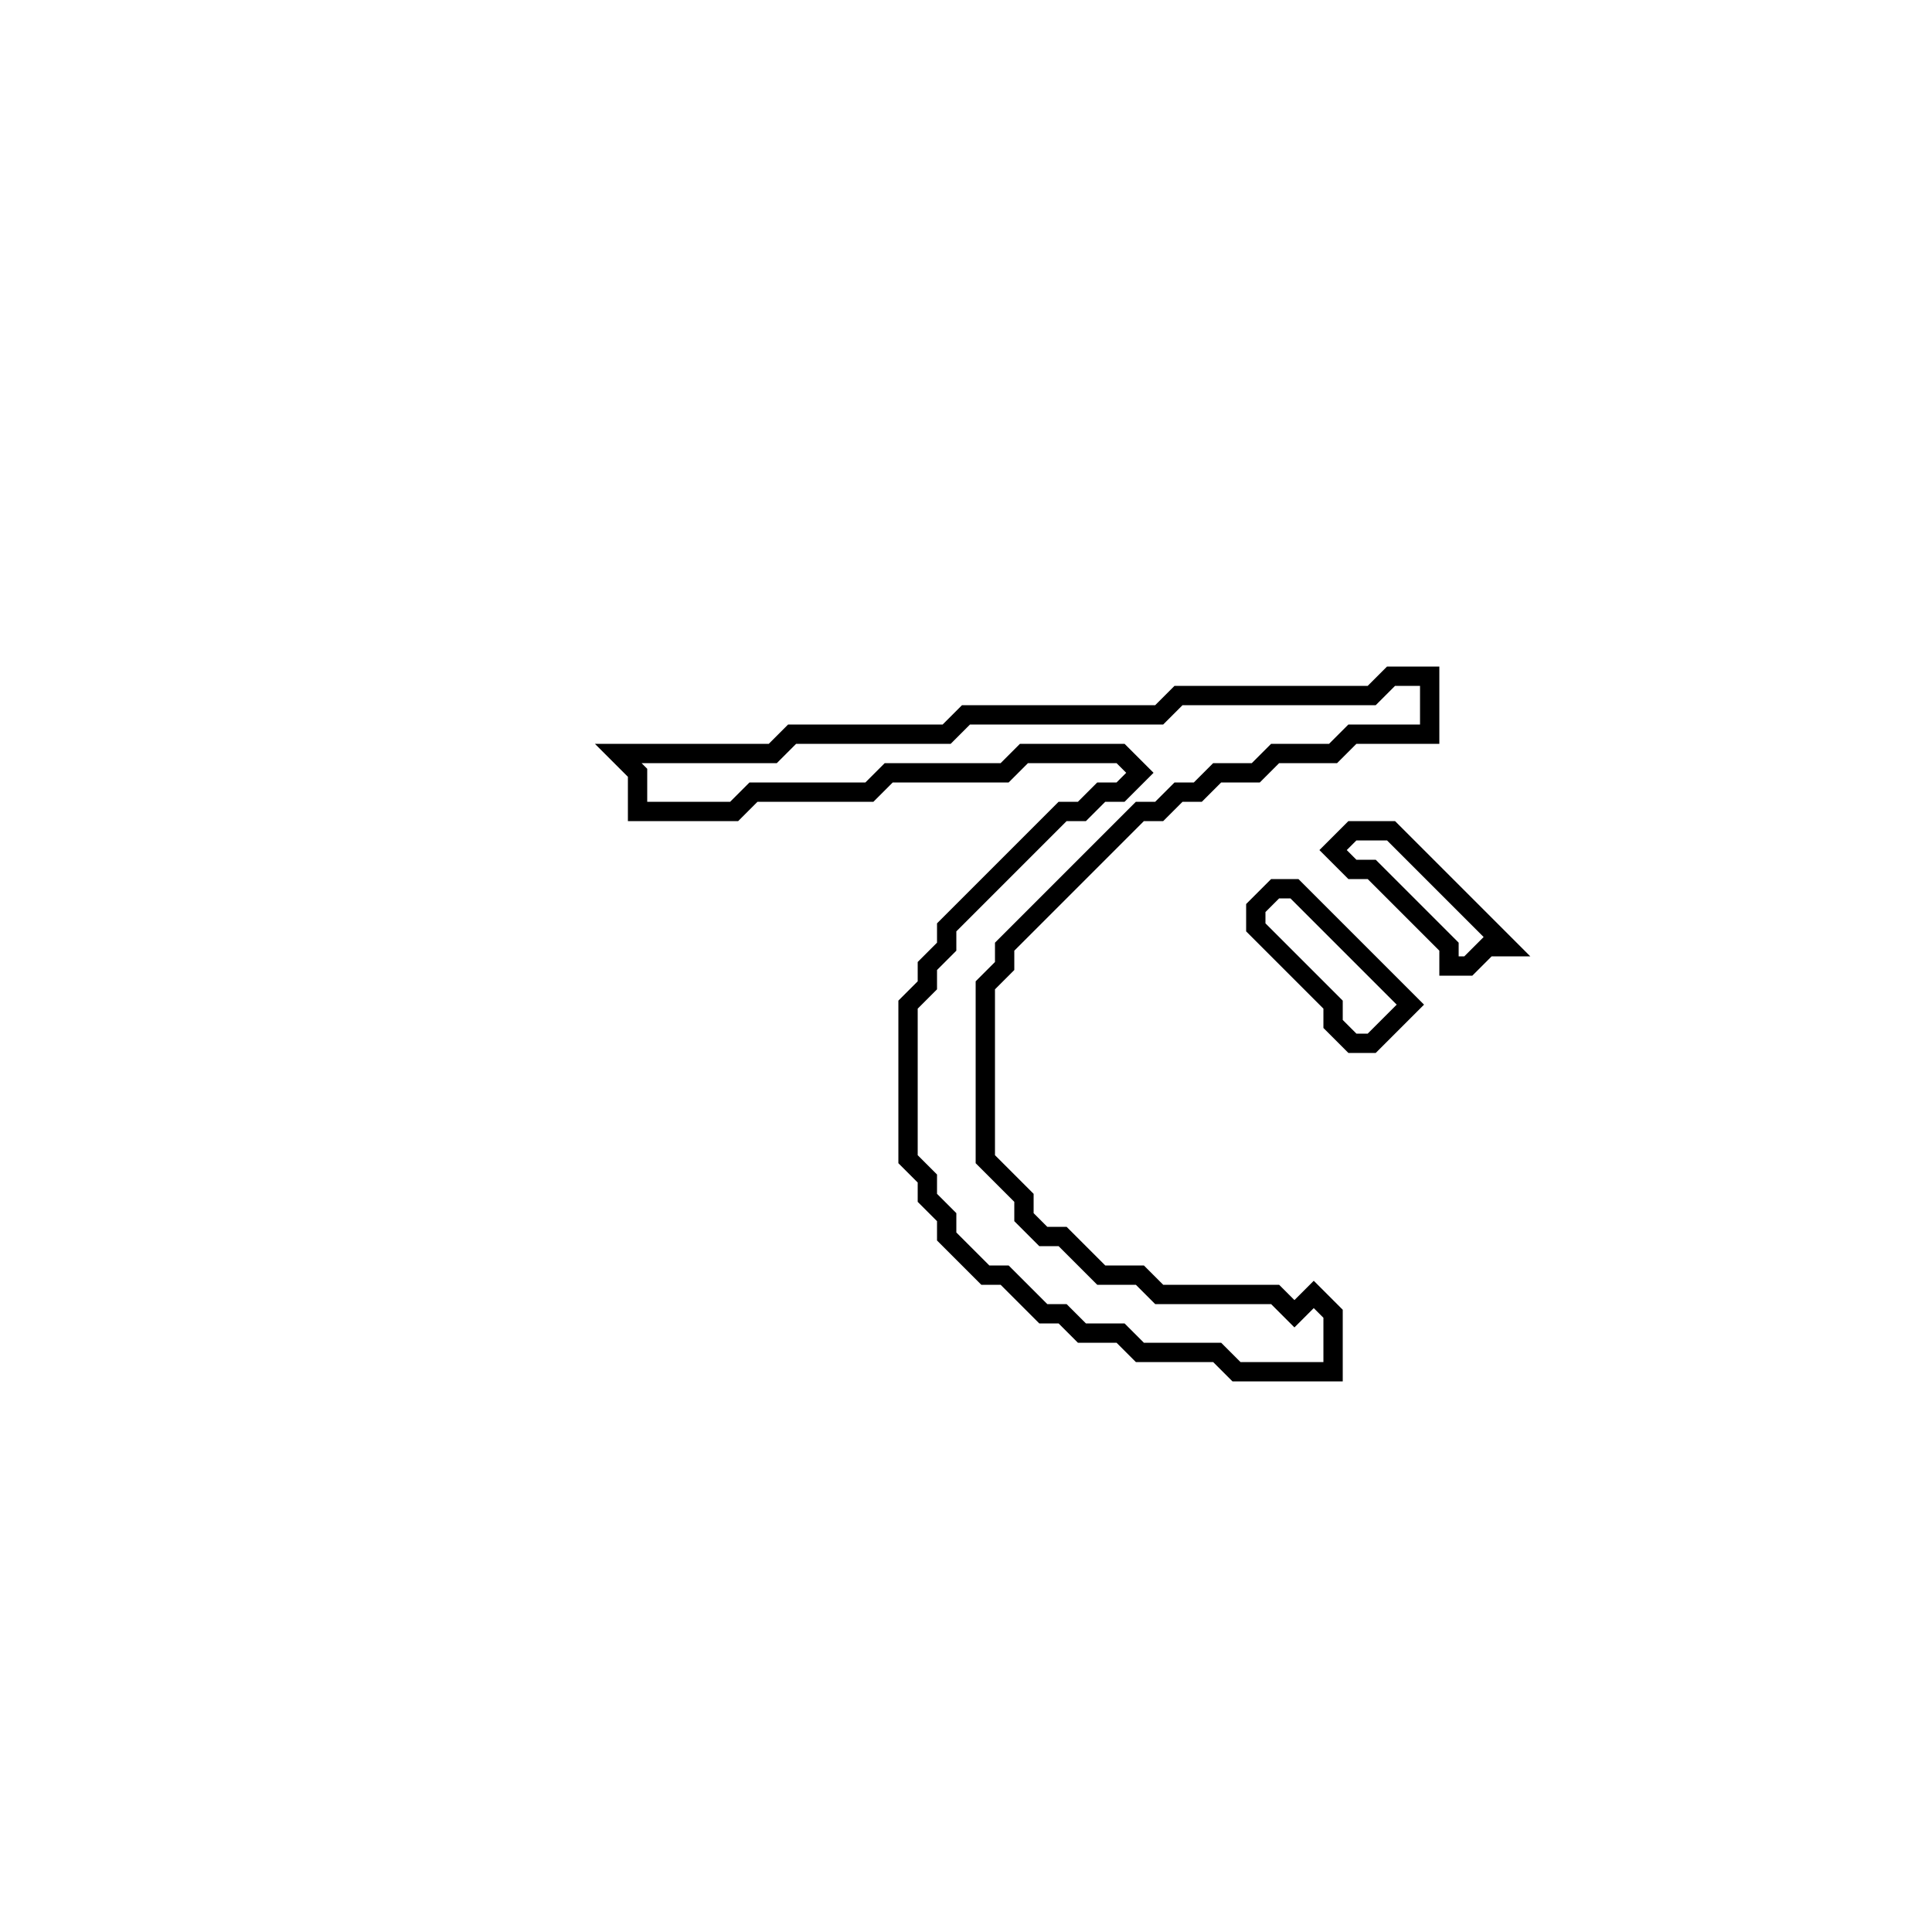 <?xml version="1.0" encoding="utf-8" ?>
<svg baseProfile="full" height="100" version="1.1" width="100" xmlns="http://www.w3.org/2000/svg" xmlns:ev="http://www.w3.org/2001/xml-events" xmlns:xlink="http://www.w3.org/1999/xlink"><defs /><polygon fill="none" id="1" points="66,46 65,47 65,48 69,52 69,53 70,54 71,54 73,52 67,46" stroke="black" stroke-width="1" /><polygon fill="none" id="2" points="70,43 69,44 70,45 71,45 75,49 75,50 76,50 77,49 78,49 72,43" stroke="black" stroke-width="1" /><polygon fill="none" id="3" points="72,35 71,36 61,36 60,37 50,37 49,38 41,38 40,39 32,39 33,40 33,42 38,42 39,41 45,41 46,40 52,40 53,39 58,39 59,40 58,41 57,41 56,42 55,42 49,48 49,49 48,50 48,51 47,52 47,60 48,61 48,62 49,63 49,64 51,66 52,66 54,68 55,68 56,69 58,69 59,70 63,70 64,71 69,71 69,68 68,67 67,68 66,67 60,67 59,66 57,66 55,64 54,64 53,63 53,62 51,60 51,51 52,50 52,49 59,42 60,42 61,41 62,41 63,40 65,40 66,39 69,39 70,38 74,38 74,35" stroke="black" stroke-width="1" /></svg>